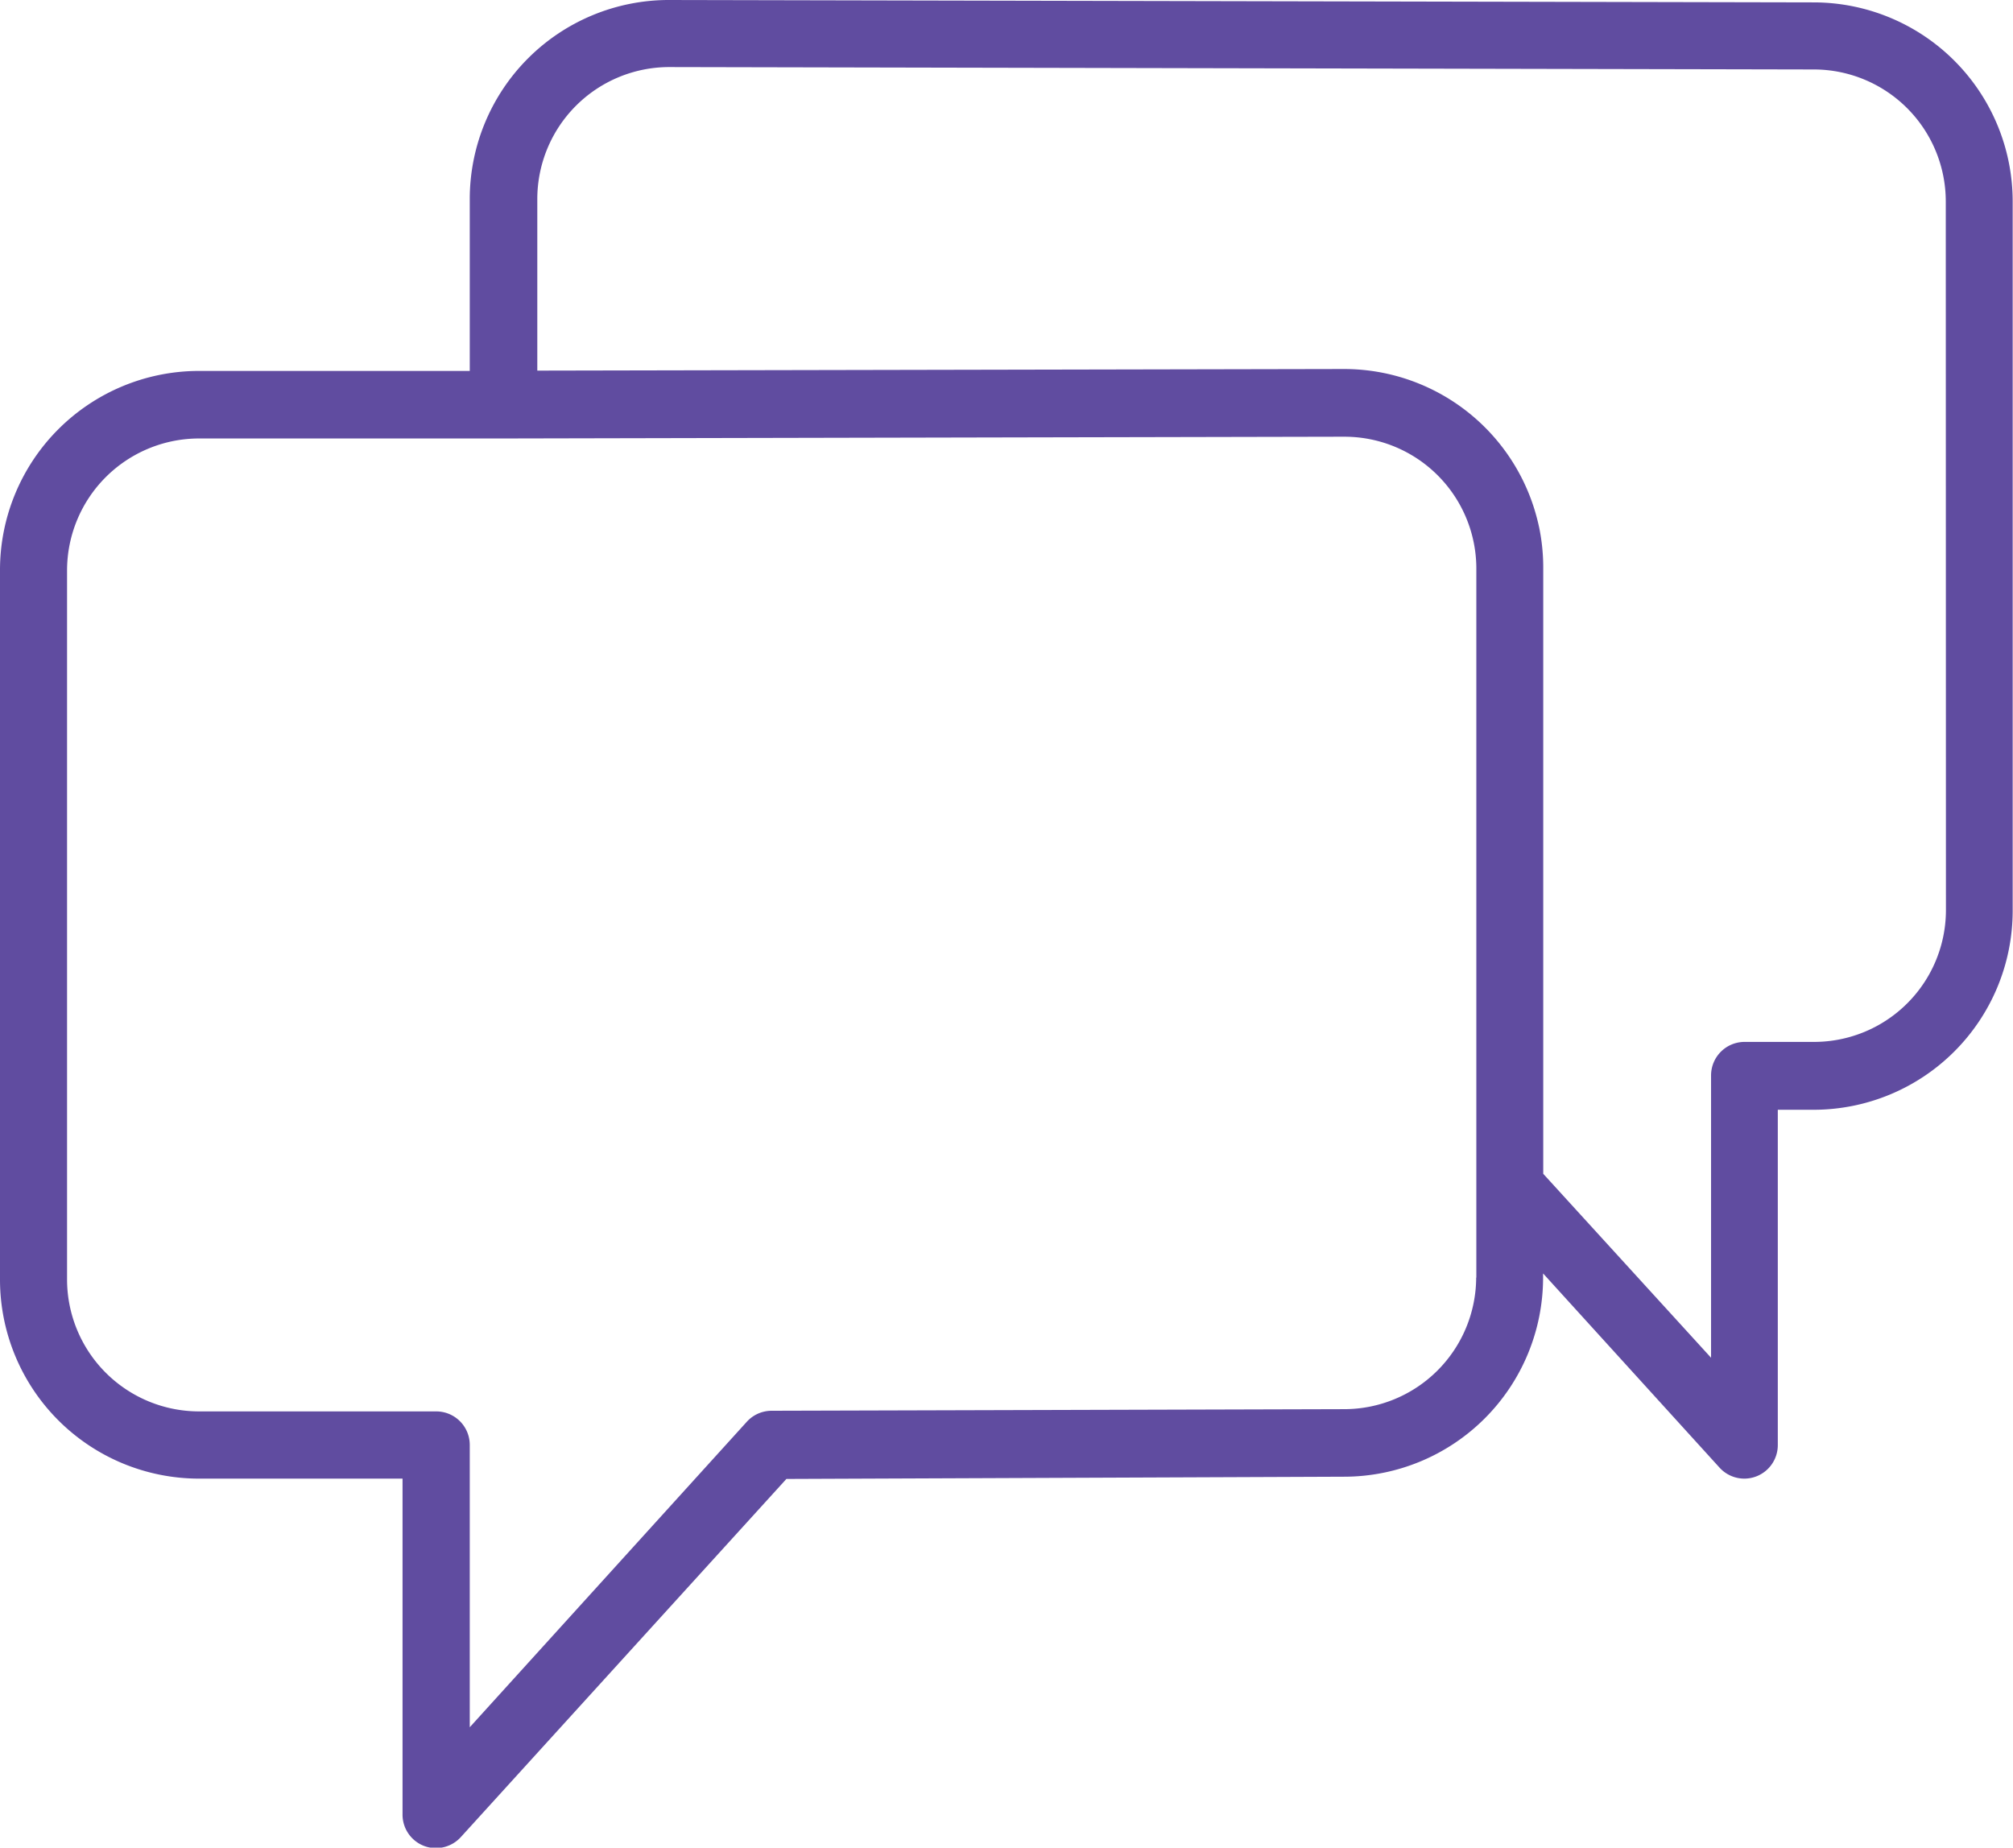 <svg xmlns="http://www.w3.org/2000/svg" width="12.607" height="11.571" viewBox="0 0 12.607 11.571">
  <path id="chat" d="M11.361,2.48,4.188,2.465A1.247,1.247,0,0,0,2.942,3.711V4.788l-1.7,0A1.247,1.247,0,0,0,0,6.037v4.442a1.247,1.247,0,0,0,1.246,1.246H2.521v2.1a.21.21,0,0,0,.134.2.211.211,0,0,0,.231-.055l2.039-2.243,3.493-.014a1.247,1.247,0,0,0,1.246-1.246V10.44l1.105,1.216a.21.21,0,0,0,.155.069.21.21,0,0,0,.21-.21v-2.1h.225a1.247,1.247,0,0,0,1.246-1.246V3.726A1.247,1.247,0,0,0,11.361,2.48ZM9.245,10.464a.827.827,0,0,1-.827.826L4.832,11.3a.21.21,0,0,0-.155.069L2.942,13.282V11.514a.21.21,0,0,0-.21-.21H1.246a.827.827,0,0,1-.826-.826V6.037a.827.827,0,0,1,.826-.826l1.905,0h0L8.378,5.2h.042a.826.826,0,0,1,.826.826v4.442Zm2.942-2.3a.826.826,0,0,1-.826.826h-.435a.21.21,0,0,0-.21.21v1.768L9.665,9.816V6.022a1.246,1.246,0,0,0-.025-.251q-.013-.061-.031-.119a1.248,1.248,0,0,0-1.19-.876H8.4l-5.035.01V3.711a.827.827,0,0,1,.825-.826L11.36,2.9h0a.827.827,0,0,1,.826.826Z" transform="translate(0 -2.465)" fill="#604ca0"/>
</svg>
